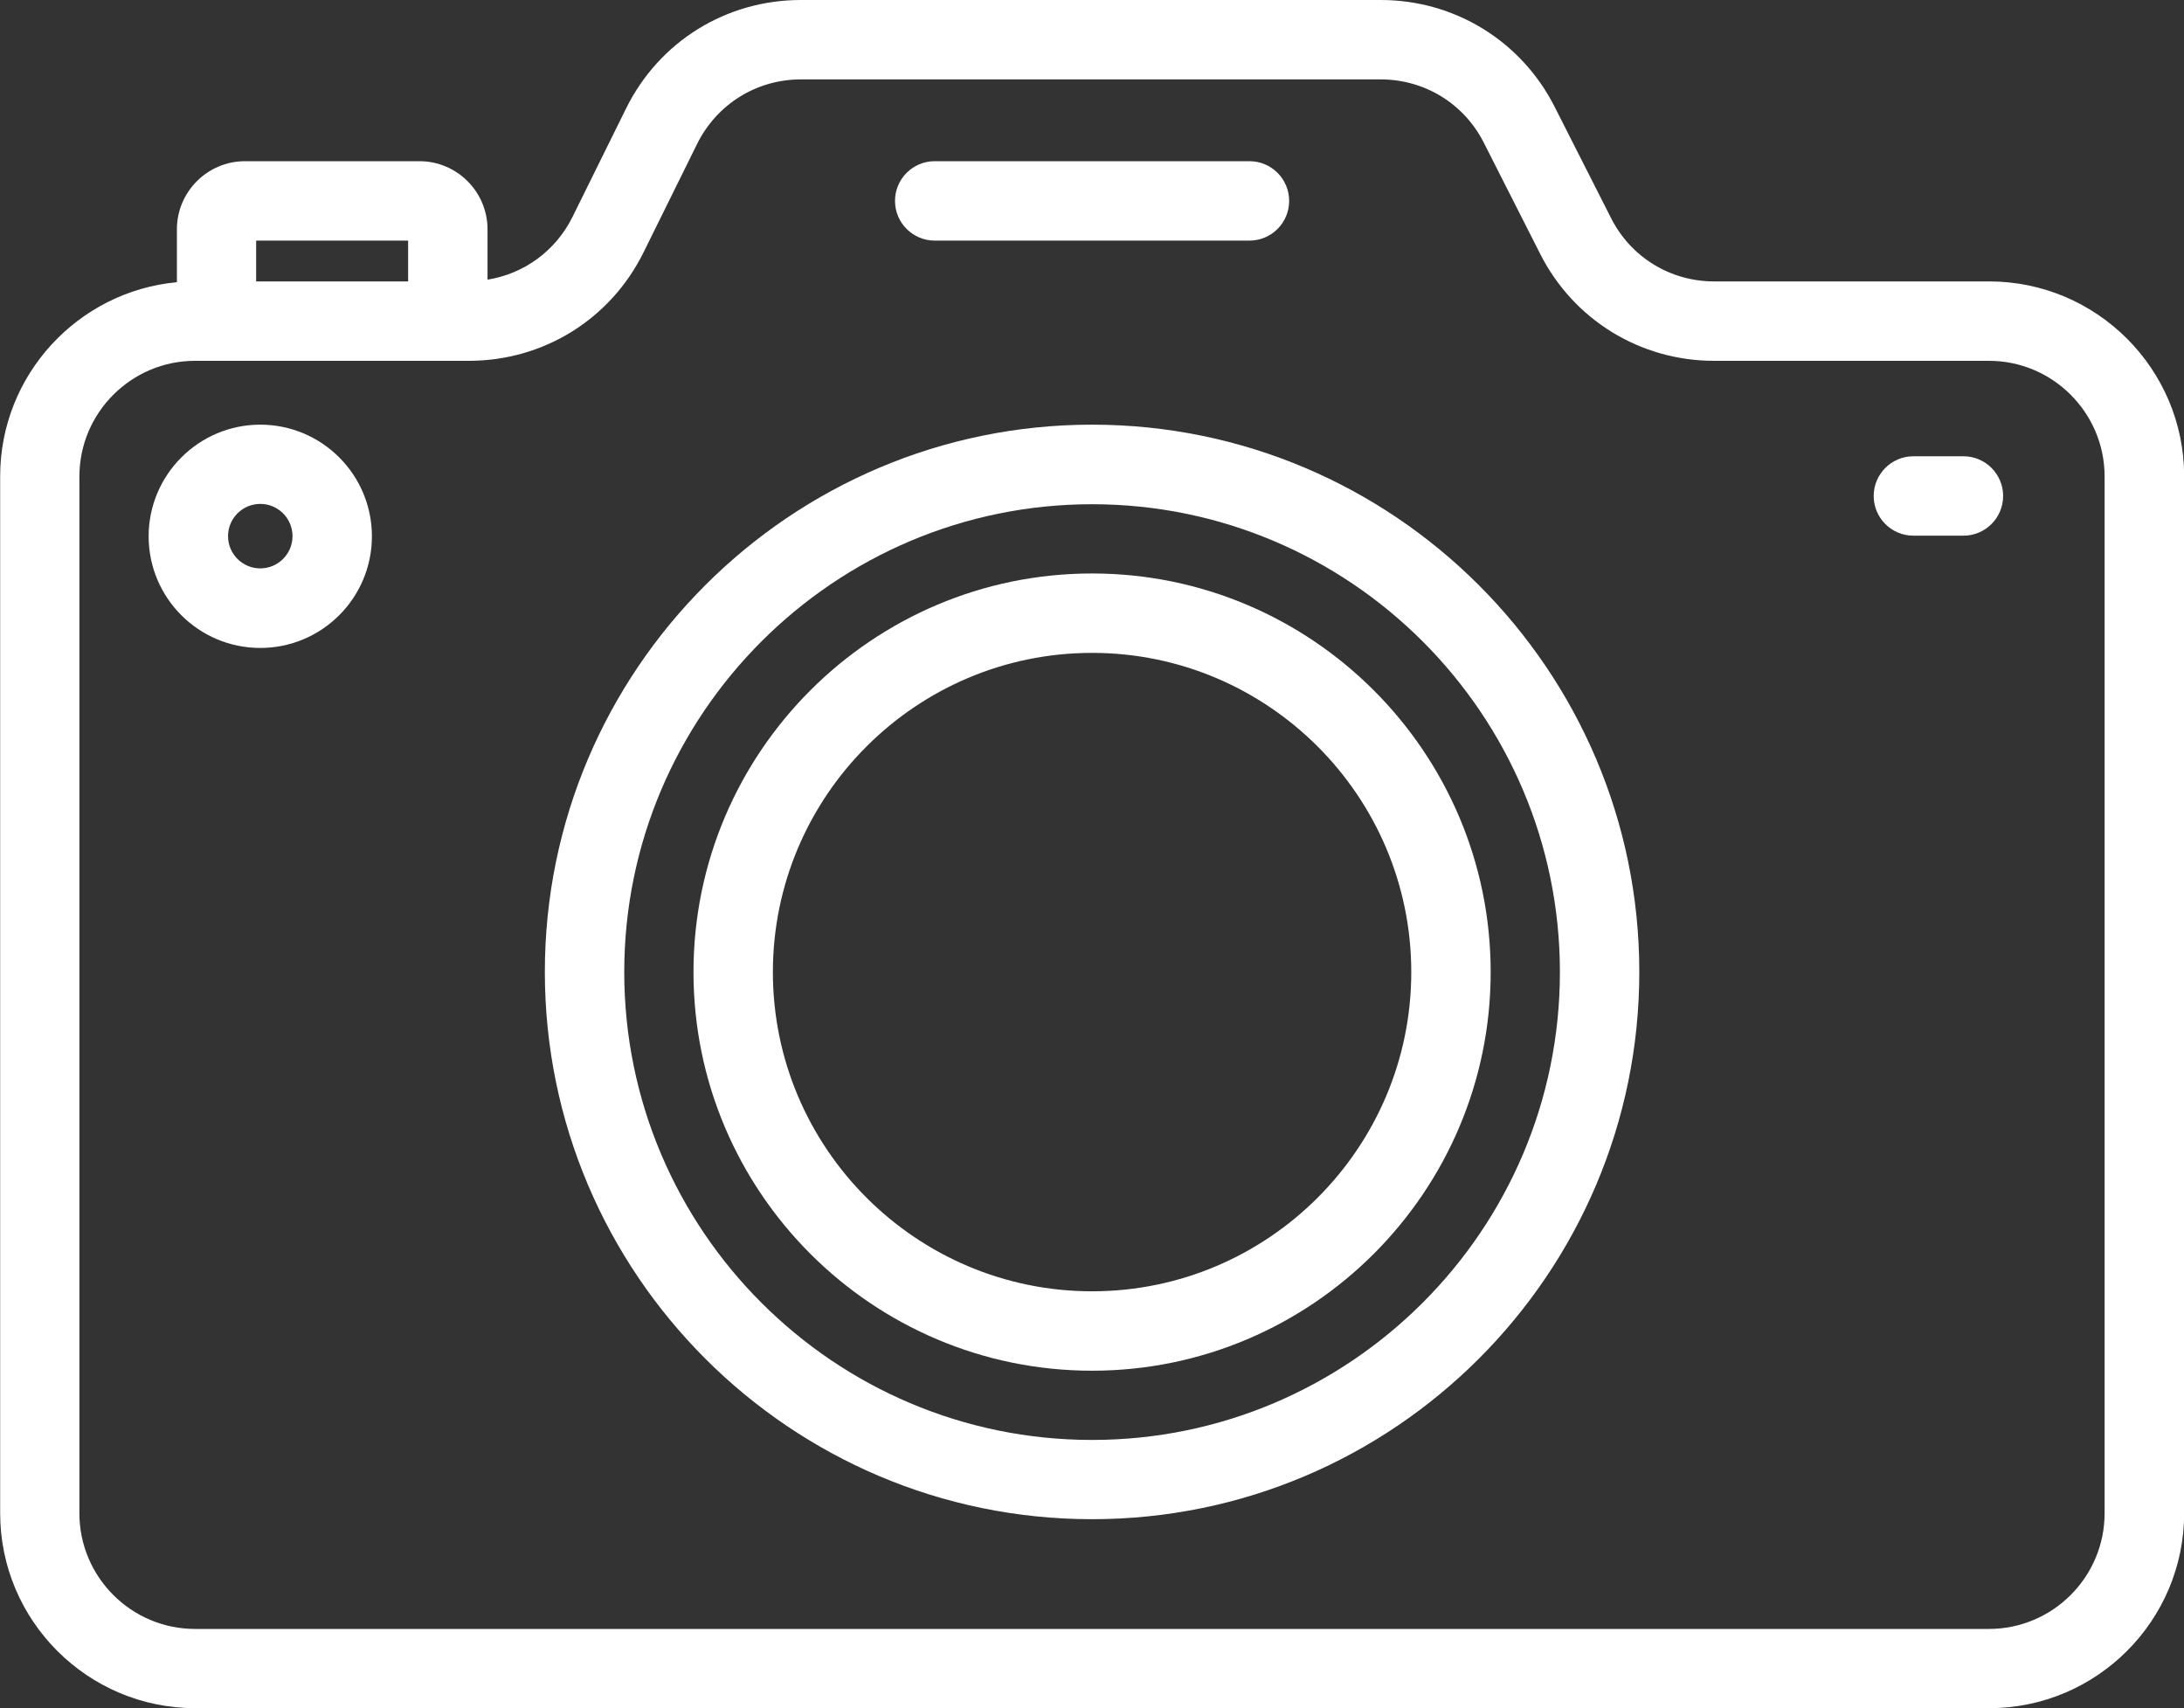 <?xml version="1.0" encoding="UTF-8"?><svg id="uuid-4e8e8da4-3265-4b11-a0b4-36544603e045" xmlns="http://www.w3.org/2000/svg" viewBox="0 0 137.53 107.57"><rect x="0" y="0" width="137.53" height="107.57" fill="#333333" stroke="none"/><g id="uuid-8ec99c38-c77c-40d6-90b4-14a5cc7dacee"><path d="m125.25,17.72h-17.31c-2.76,0-5.25-1.53-6.49-3.99l-3.55-7c-2.1-4.15-6.3-6.73-10.95-6.73h-36.52c-4.71,0-8.93,2.62-11.01,6.84l-3.37,6.82c-1.06,2.14-3.05,3.58-5.35,3.95v-3.17c0-2.37-1.93-4.29-4.29-4.29h-10.98c-2.37,0-4.29,1.93-4.29,4.29v3.33c-6.23.58-11.13,5.84-11.13,12.22v65.29c0,6.77,5.51,12.28,12.28,12.28h112.97c6.77,0,12.28-5.51,12.28-12.28V30c0-6.77-5.51-12.28-12.28-12.28Zm-109.12-2.57h9.57v2.57h-9.57v-2.57Zm116.4,80.14c0,4.01-3.27,7.28-7.28,7.28H12.28c-4.01,0-7.28-3.27-7.28-7.28V30c0-4.01,3.27-7.28,7.28-7.28h17.24c4.71,0,8.93-2.62,11.01-6.84l3.37-6.82c1.24-2.5,3.74-4.06,6.53-4.06h36.52c2.76,0,5.25,1.53,6.49,3.99l3.55,7c2.1,4.15,6.3,6.73,10.95,6.73h17.31c4.01,0,7.28,3.27,7.28,7.28v65.29Z" style="fill:#fff;"/><path d="m68.77,26.74c-19,0-34.46,15.46-34.46,34.46s15.46,34.46,34.46,34.46,34.46-15.46,34.46-34.46-15.46-34.46-34.46-34.46Zm0,63.93c-16.25,0-29.46-13.22-29.46-29.46s13.22-29.46,29.46-29.46,29.46,13.22,29.46,29.46-13.22,29.46-29.46,29.46Z" style="fill:#fff;"/><path d="m16.39,26.74c-3.87,0-7.03,3.15-7.03,7.03s3.15,7.03,7.03,7.03,7.03-3.15,7.03-7.03-3.15-7.03-7.03-7.03Zm0,9.05c-1.12,0-2.03-.91-2.03-2.03s.91-2.03,2.03-2.03,2.03.91,2.03,2.03-.91,2.03-2.03,2.03Z" style="fill:#fff;"/><path d="m58.86,15.15h19.82c1.38,0,2.5-1.12,2.5-2.5s-1.12-2.5-2.5-2.5h-19.82c-1.38,0-2.5,1.12-2.5,2.5s1.12,2.5,2.5,2.5Z" style="fill:#fff;"/><path d="m123.64,28.73h-3.15c-1.38,0-2.5,1.12-2.5,2.5s1.12,2.5,2.5,2.5h3.15c1.38,0,2.5-1.12,2.5-2.5s-1.12-2.5-2.5-2.5Z" style="fill:#fff;"/><path d="m68.77,36.11c-13.84,0-25.1,11.26-25.1,25.1s11.26,25.1,25.1,25.1,25.1-11.26,25.1-25.1-11.26-25.1-25.1-25.1Zm0,45.2c-11.08,0-20.1-9.02-20.1-20.1s9.02-20.1,20.1-20.1,20.1,9.02,20.1,20.1-9.02,20.1-20.1,20.1Z" style="fill:#fff;"/></g></svg>
